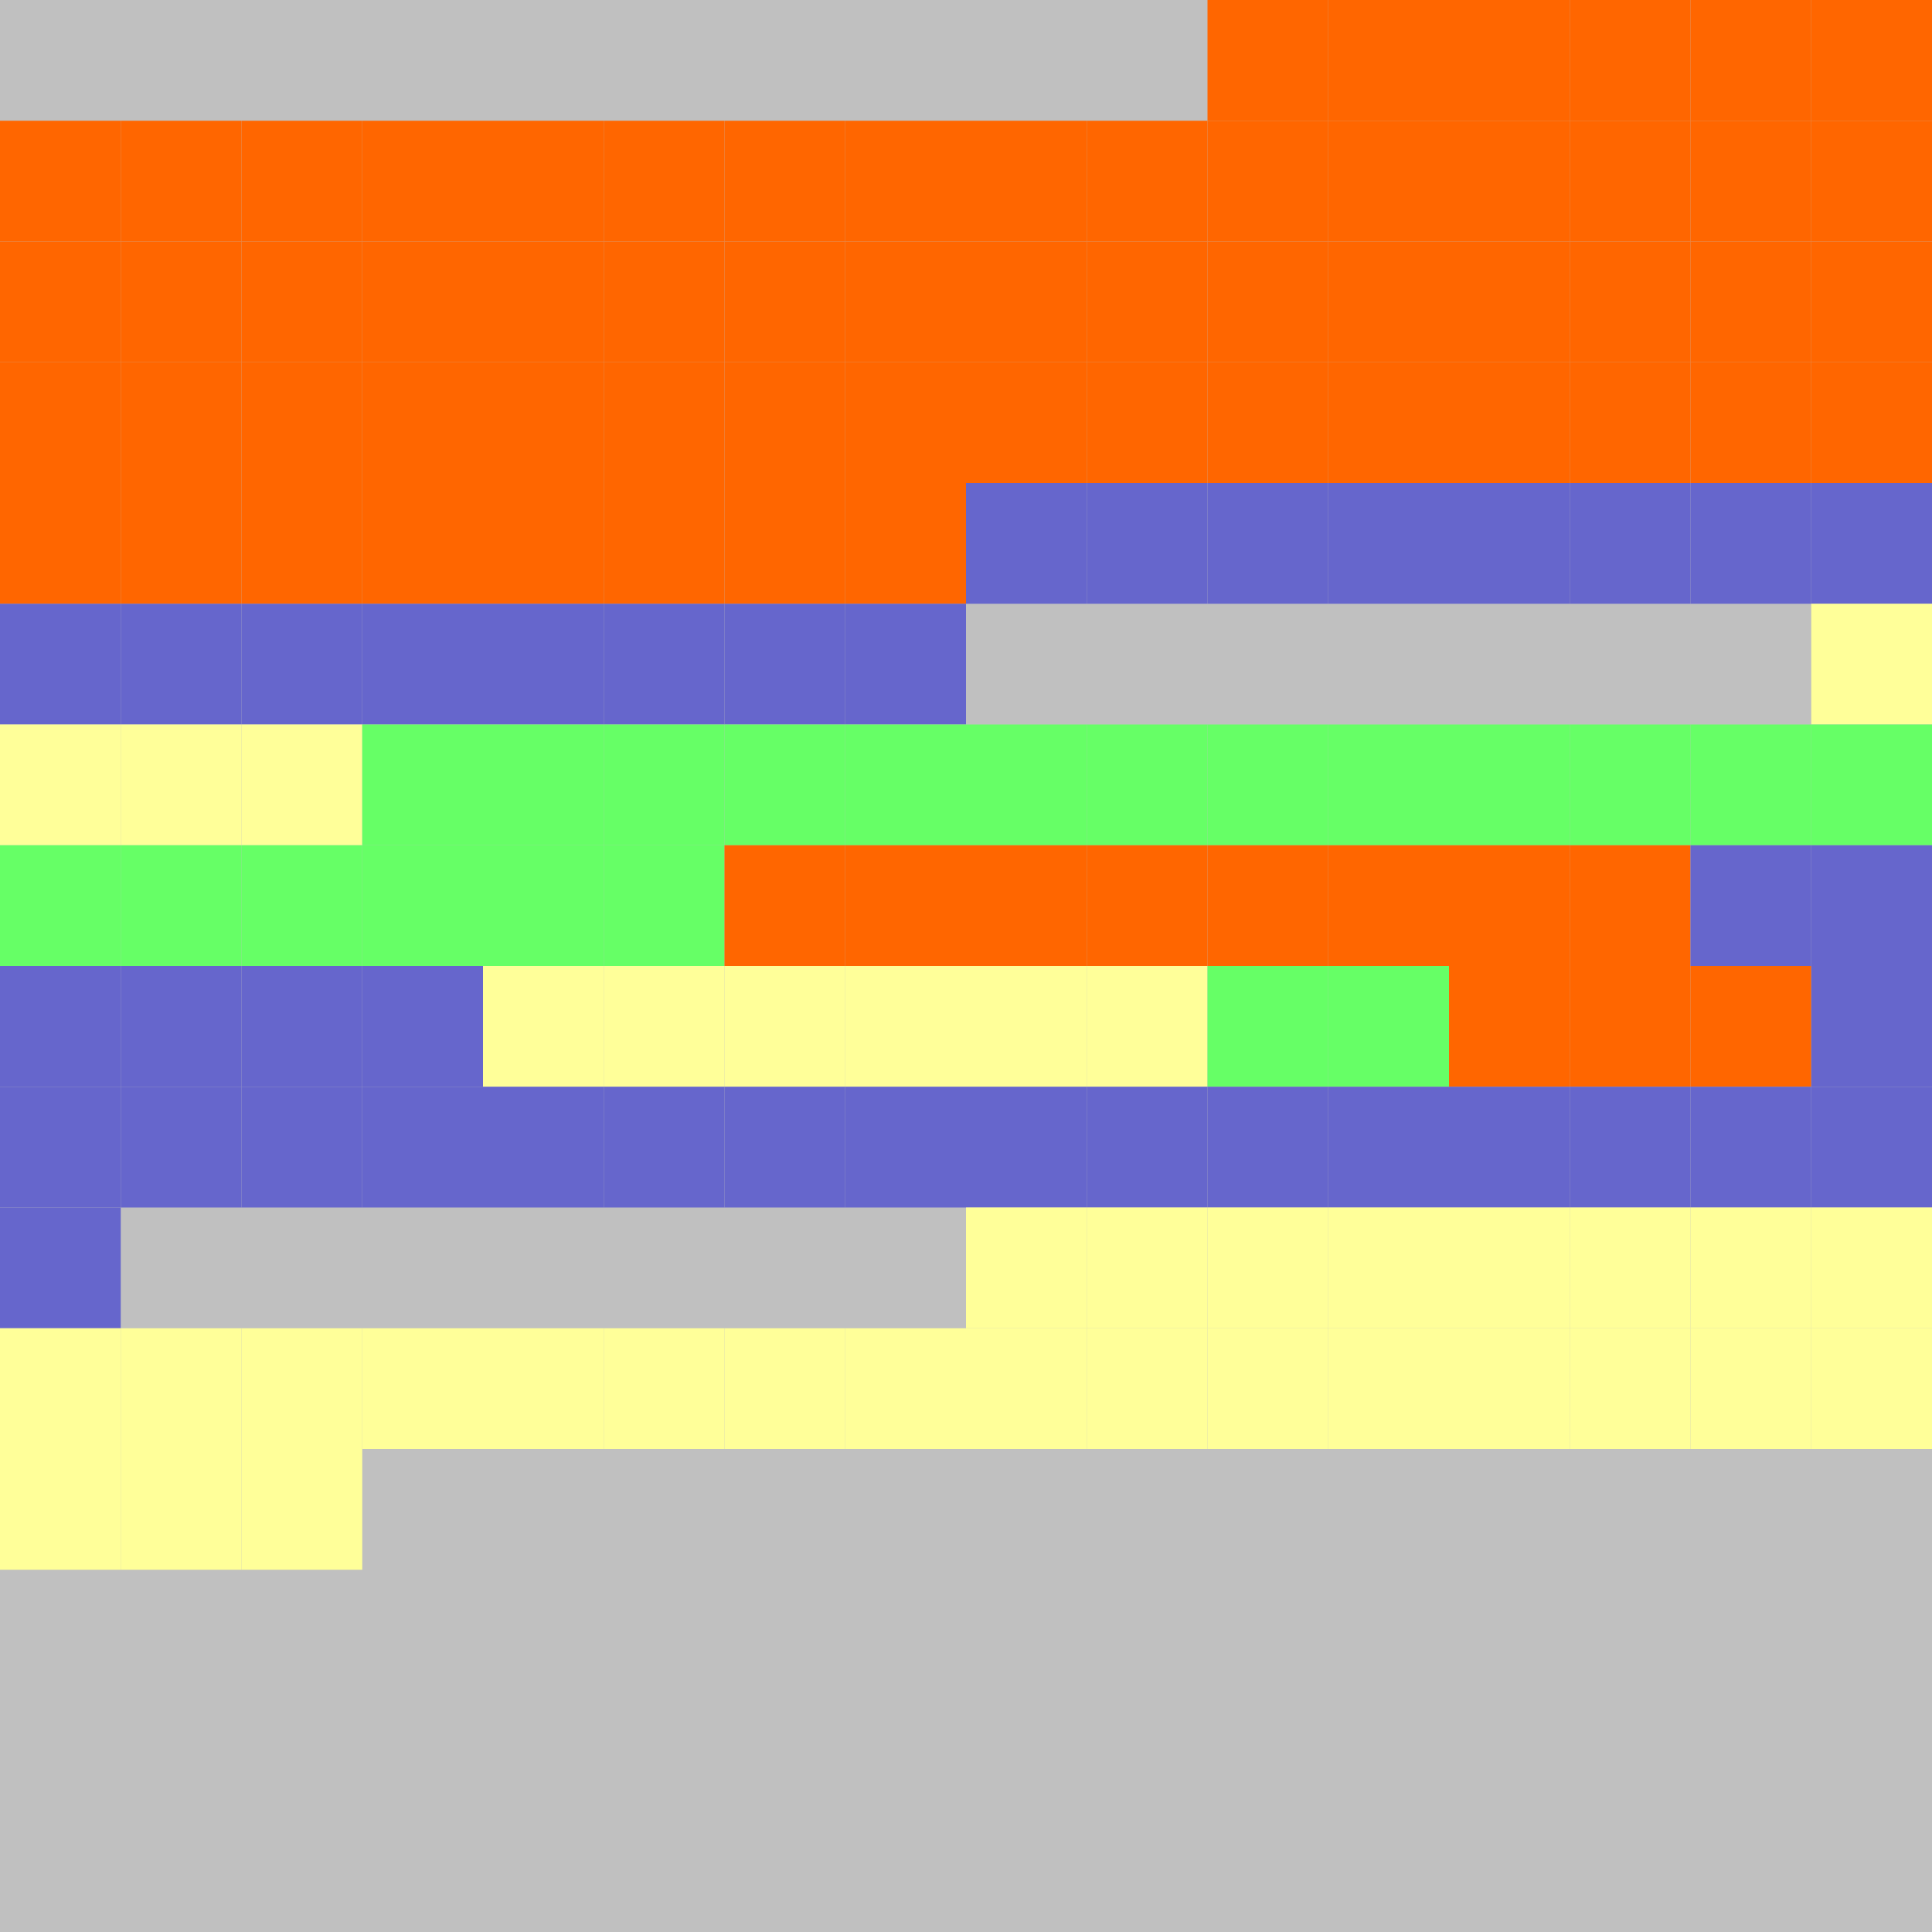<?xml version="1.0" encoding="UTF-8"?>
<svg xmlns="http://www.w3.org/2000/svg" version="1.1" height="800" width="800"><rect x="0" y="0" width="800" height="800" fill="rgb(192,192,192)" /><rect x="0" y="0" width="50" height="50" fill="none" /><rect x="50" y="0" width="50" height="50" fill="none" /><rect x="100" y="0" width="50" height="50" fill="none" /><rect x="150" y="0" width="50" height="50" fill="none" /><rect x="200" y="0" width="50" height="50" fill="none" /><rect x="250" y="0" width="50" height="50" fill="none" /><rect x="300" y="0" width="50" height="50" fill="none" /><rect x="350" y="0" width="50" height="50" fill="none" /><rect x="400" y="0" width="50" height="50" fill="none" /><rect x="450" y="0" width="50" height="50" fill="none" /><rect x="500" y="0" width="50" height="50" fill="#FF6600" /><rect x="550" y="0" width="50" height="50" fill="#FF6600" /><rect x="600" y="0" width="50" height="50" fill="#FF6600" /><rect x="650" y="0" width="50" height="50" fill="#FF6600" /><rect x="700" y="0" width="50" height="50" fill="#FF6600" /><rect x="750" y="0" width="50" height="50" fill="#FF6600" /><rect x="0" y="50" width="50" height="50" fill="#FF6600" /><rect x="50" y="50" width="50" height="50" fill="#FF6600" /><rect x="100" y="50" width="50" height="50" fill="#FF6600" /><rect x="150" y="50" width="50" height="50" fill="#FF6600" /><rect x="200" y="50" width="50" height="50" fill="#FF6600" /><rect x="250" y="50" width="50" height="50" fill="#FF6600" /><rect x="300" y="50" width="50" height="50" fill="#FF6600" /><rect x="350" y="50" width="50" height="50" fill="#FF6600" /><rect x="400" y="50" width="50" height="50" fill="#FF6600" /><rect x="450" y="50" width="50" height="50" fill="#FF6600" /><rect x="500" y="50" width="50" height="50" fill="#FF6600" /><rect x="550" y="50" width="50" height="50" fill="#FF6600" /><rect x="600" y="50" width="50" height="50" fill="#FF6600" /><rect x="650" y="50" width="50" height="50" fill="#FF6600" /><rect x="700" y="50" width="50" height="50" fill="#FF6600" /><rect x="750" y="50" width="50" height="50" fill="#FF6600" /><rect x="0" y="100" width="50" height="50" fill="#FF6600" /><rect x="50" y="100" width="50" height="50" fill="#FF6600" /><rect x="100" y="100" width="50" height="50" fill="#FF6600" /><rect x="150" y="100" width="50" height="50" fill="#FF6600" /><rect x="200" y="100" width="50" height="50" fill="#FF6600" /><rect x="250" y="100" width="50" height="50" fill="#FF6600" /><rect x="300" y="100" width="50" height="50" fill="#FF6600" /><rect x="350" y="100" width="50" height="50" fill="#FF6600" /><rect x="400" y="100" width="50" height="50" fill="#FF6600" /><rect x="450" y="100" width="50" height="50" fill="#FF6600" /><rect x="500" y="100" width="50" height="50" fill="#FF6600" /><rect x="550" y="100" width="50" height="50" fill="#FF6600" /><rect x="600" y="100" width="50" height="50" fill="#FF6600" /><rect x="650" y="100" width="50" height="50" fill="#FF6600" /><rect x="700" y="100" width="50" height="50" fill="#FF6600" /><rect x="750" y="100" width="50" height="50" fill="#FF6600" /><rect x="0" y="150" width="50" height="50" fill="#FF6600" /><rect x="50" y="150" width="50" height="50" fill="#FF6600" /><rect x="100" y="150" width="50" height="50" fill="#FF6600" /><rect x="150" y="150" width="50" height="50" fill="#FF6600" /><rect x="200" y="150" width="50" height="50" fill="#FF6600" /><rect x="250" y="150" width="50" height="50" fill="#FF6600" /><rect x="300" y="150" width="50" height="50" fill="#FF6600" /><rect x="350" y="150" width="50" height="50" fill="#FF6600" /><rect x="400" y="150" width="50" height="50" fill="#FF6600" /><rect x="450" y="150" width="50" height="50" fill="#FF6600" /><rect x="500" y="150" width="50" height="50" fill="#FF6600" /><rect x="550" y="150" width="50" height="50" fill="#FF6600" /><rect x="600" y="150" width="50" height="50" fill="#FF6600" /><rect x="650" y="150" width="50" height="50" fill="#FF6600" /><rect x="700" y="150" width="50" height="50" fill="#FF6600" /><rect x="750" y="150" width="50" height="50" fill="#FF6600" /><rect x="0" y="200" width="50" height="50" fill="#FF6600" /><rect x="50" y="200" width="50" height="50" fill="#FF6600" /><rect x="100" y="200" width="50" height="50" fill="#FF6600" /><rect x="150" y="200" width="50" height="50" fill="#FF6600" /><rect x="200" y="200" width="50" height="50" fill="#FF6600" /><rect x="250" y="200" width="50" height="50" fill="#FF6600" /><rect x="300" y="200" width="50" height="50" fill="#FF6600" /><rect x="350" y="200" width="50" height="50" fill="#FF6600" /><rect x="400" y="200" width="50" height="50" fill="#6666CC" /><rect x="450" y="200" width="50" height="50" fill="#6666CC" /><rect x="500" y="200" width="50" height="50" fill="#6666CC" /><rect x="550" y="200" width="50" height="50" fill="#6666CC" /><rect x="600" y="200" width="50" height="50" fill="#6666CC" /><rect x="650" y="200" width="50" height="50" fill="#6666CC" /><rect x="700" y="200" width="50" height="50" fill="#6666CC" /><rect x="750" y="200" width="50" height="50" fill="#6666CC" /><rect x="0" y="250" width="50" height="50" fill="#6666CC" /><rect x="50" y="250" width="50" height="50" fill="#6666CC" /><rect x="100" y="250" width="50" height="50" fill="#6666CC" /><rect x="150" y="250" width="50" height="50" fill="#6666CC" /><rect x="200" y="250" width="50" height="50" fill="#6666CC" /><rect x="250" y="250" width="50" height="50" fill="#6666CC" /><rect x="300" y="250" width="50" height="50" fill="#6666CC" /><rect x="350" y="250" width="50" height="50" fill="#6666CC" /><rect x="400" y="250" width="50" height="50" fill="none" /><rect x="450" y="250" width="50" height="50" fill="none" /><rect x="500" y="250" width="50" height="50" fill="none" /><rect x="550" y="250" width="50" height="50" fill="none" /><rect x="600" y="250" width="50" height="50" fill="none" /><rect x="650" y="250" width="50" height="50" fill="none" /><rect x="700" y="250" width="50" height="50" fill="none" /><rect x="750" y="250" width="50" height="50" fill="#FFFF99" /><rect x="0" y="300" width="50" height="50" fill="#FFFF99" /><rect x="50" y="300" width="50" height="50" fill="#FFFF99" /><rect x="100" y="300" width="50" height="50" fill="#FFFF99" /><rect x="150" y="300" width="50" height="50" fill="#66FF66" /><rect x="200" y="300" width="50" height="50" fill="#66FF66" /><rect x="250" y="300" width="50" height="50" fill="#66FF66" /><rect x="300" y="300" width="50" height="50" fill="#66FF66" /><rect x="350" y="300" width="50" height="50" fill="#66FF66" /><rect x="400" y="300" width="50" height="50" fill="#66FF66" /><rect x="450" y="300" width="50" height="50" fill="#66FF66" /><rect x="500" y="300" width="50" height="50" fill="#66FF66" /><rect x="550" y="300" width="50" height="50" fill="#66FF66" /><rect x="600" y="300" width="50" height="50" fill="#66FF66" /><rect x="650" y="300" width="50" height="50" fill="#66FF66" /><rect x="700" y="300" width="50" height="50" fill="#66FF66" /><rect x="750" y="300" width="50" height="50" fill="#66FF66" /><rect x="0" y="350" width="50" height="50" fill="#66FF66" /><rect x="50" y="350" width="50" height="50" fill="#66FF66" /><rect x="100" y="350" width="50" height="50" fill="#66FF66" /><rect x="150" y="350" width="50" height="50" fill="#66FF66" /><rect x="200" y="350" width="50" height="50" fill="#66FF66" /><rect x="250" y="350" width="50" height="50" fill="#66FF66" /><rect x="300" y="350" width="50" height="50" fill="#FF6600" /><rect x="350" y="350" width="50" height="50" fill="#FF6600" /><rect x="400" y="350" width="50" height="50" fill="#FF6600" /><rect x="450" y="350" width="50" height="50" fill="#FF6600" /><rect x="500" y="350" width="50" height="50" fill="#FF6600" /><rect x="550" y="350" width="50" height="50" fill="#FF6600" /><rect x="600" y="350" width="50" height="50" fill="#FF6600" /><rect x="650" y="350" width="50" height="50" fill="#FF6600" /><rect x="700" y="350" width="50" height="50" fill="#6666CC" /><rect x="750" y="350" width="50" height="50" fill="#6666CC" /><rect x="0" y="400" width="50" height="50" fill="#6666CC" /><rect x="50" y="400" width="50" height="50" fill="#6666CC" /><rect x="100" y="400" width="50" height="50" fill="#6666CC" /><rect x="150" y="400" width="50" height="50" fill="#6666CC" /><rect x="200" y="400" width="50" height="50" fill="#FFFF99" /><rect x="250" y="400" width="50" height="50" fill="#FFFF99" /><rect x="300" y="400" width="50" height="50" fill="#FFFF99" /><rect x="350" y="400" width="50" height="50" fill="#FFFF99" /><rect x="400" y="400" width="50" height="50" fill="#FFFF99" /><rect x="450" y="400" width="50" height="50" fill="#FFFF99" /><rect x="500" y="400" width="50" height="50" fill="#66FF66" /><rect x="550" y="400" width="50" height="50" fill="#66FF66" /><rect x="600" y="400" width="50" height="50" fill="#FF6600" /><rect x="650" y="400" width="50" height="50" fill="#FF6600" /><rect x="700" y="400" width="50" height="50" fill="#FF6600" /><rect x="750" y="400" width="50" height="50" fill="#6666CC" /><rect x="0" y="450" width="50" height="50" fill="#6666CC" /><rect x="50" y="450" width="50" height="50" fill="#6666CC" /><rect x="100" y="450" width="50" height="50" fill="#6666CC" /><rect x="150" y="450" width="50" height="50" fill="#6666CC" /><rect x="200" y="450" width="50" height="50" fill="#6666CC" /><rect x="250" y="450" width="50" height="50" fill="#6666CC" /><rect x="300" y="450" width="50" height="50" fill="#6666CC" /><rect x="350" y="450" width="50" height="50" fill="#6666CC" /><rect x="400" y="450" width="50" height="50" fill="#6666CC" /><rect x="450" y="450" width="50" height="50" fill="#6666CC" /><rect x="500" y="450" width="50" height="50" fill="#6666CC" /><rect x="550" y="450" width="50" height="50" fill="#6666CC" /><rect x="600" y="450" width="50" height="50" fill="#6666CC" /><rect x="650" y="450" width="50" height="50" fill="#6666CC" /><rect x="700" y="450" width="50" height="50" fill="#6666CC" /><rect x="750" y="450" width="50" height="50" fill="#6666CC" /><rect x="0" y="500" width="50" height="50" fill="#6666CC" /><rect x="50" y="500" width="50" height="50" fill="none" /><rect x="100" y="500" width="50" height="50" fill="none" /><rect x="150" y="500" width="50" height="50" fill="none" /><rect x="200" y="500" width="50" height="50" fill="none" /><rect x="250" y="500" width="50" height="50" fill="none" /><rect x="300" y="500" width="50" height="50" fill="none" /><rect x="350" y="500" width="50" height="50" fill="none" /><rect x="400" y="500" width="50" height="50" fill="#FFFF99" /><rect x="450" y="500" width="50" height="50" fill="#FFFF99" /><rect x="500" y="500" width="50" height="50" fill="#FFFF99" /><rect x="550" y="500" width="50" height="50" fill="#FFFF99" /><rect x="600" y="500" width="50" height="50" fill="#FFFF99" /><rect x="650" y="500" width="50" height="50" fill="#FFFF99" /><rect x="700" y="500" width="50" height="50" fill="#FFFF99" /><rect x="750" y="500" width="50" height="50" fill="#FFFF99" /><rect x="0" y="550" width="50" height="50" fill="#FFFF99" /><rect x="50" y="550" width="50" height="50" fill="#FFFF99" /><rect x="100" y="550" width="50" height="50" fill="#FFFF99" /><rect x="150" y="550" width="50" height="50" fill="#FFFF99" /><rect x="200" y="550" width="50" height="50" fill="#FFFF99" /><rect x="250" y="550" width="50" height="50" fill="#FFFF99" /><rect x="300" y="550" width="50" height="50" fill="#FFFF99" /><rect x="350" y="550" width="50" height="50" fill="#FFFF99" /><rect x="400" y="550" width="50" height="50" fill="#FFFF99" /><rect x="450" y="550" width="50" height="50" fill="#FFFF99" /><rect x="500" y="550" width="50" height="50" fill="#FFFF99" /><rect x="550" y="550" width="50" height="50" fill="#FFFF99" /><rect x="600" y="550" width="50" height="50" fill="#FFFF99" /><rect x="650" y="550" width="50" height="50" fill="#FFFF99" /><rect x="700" y="550" width="50" height="50" fill="#FFFF99" /><rect x="750" y="550" width="50" height="50" fill="#FFFF99" /><rect x="0" y="600" width="50" height="50" fill="#FFFF99" /><rect x="50" y="600" width="50" height="50" fill="#FFFF99" /><rect x="100" y="600" width="50" height="50" fill="#FFFF99" /><rect x="150" y="600" width="50" height="50" fill="none" /><rect x="200" y="600" width="50" height="50" fill="none" /><rect x="250" y="600" width="50" height="50" fill="none" /><rect x="300" y="600" width="50" height="50" fill="none" /><rect x="350" y="600" width="50" height="50" fill="none" /><rect x="400" y="600" width="50" height="50" fill="none" /><rect x="450" y="600" width="50" height="50" fill="none" /><rect x="500" y="600" width="50" height="50" fill="none" /><rect x="550" y="600" width="50" height="50" fill="none" /><rect x="600" y="600" width="50" height="50" fill="none" /><rect x="650" y="600" width="50" height="50" fill="none" /><rect x="700" y="600" width="50" height="50" fill="none" /><rect x="750" y="600" width="50" height="50" fill="none" /><rect x="0" y="650" width="50" height="50" fill="none" /><rect x="50" y="650" width="50" height="50" fill="none" /><rect x="100" y="650" width="50" height="50" fill="none" /><rect x="150" y="650" width="50" height="50" fill="none" /><rect x="200" y="650" width="50" height="50" fill="none" /><rect x="250" y="650" width="50" height="50" fill="none" /><rect x="300" y="650" width="50" height="50" fill="none" /><rect x="350" y="650" width="50" height="50" fill="none" /><rect x="400" y="650" width="50" height="50" fill="none" /><rect x="450" y="650" width="50" height="50" fill="none" /><rect x="500" y="650" width="50" height="50" fill="none" /><rect x="550" y="650" width="50" height="50" fill="none" /><rect x="600" y="650" width="50" height="50" fill="none" /><rect x="650" y="650" width="50" height="50" fill="none" /><rect x="700" y="650" width="50" height="50" fill="none" /><rect x="750" y="650" width="50" height="50" fill="none" /><rect x="0" y="700" width="50" height="50" fill="none" /><rect x="50" y="700" width="50" height="50" fill="none" /></svg>